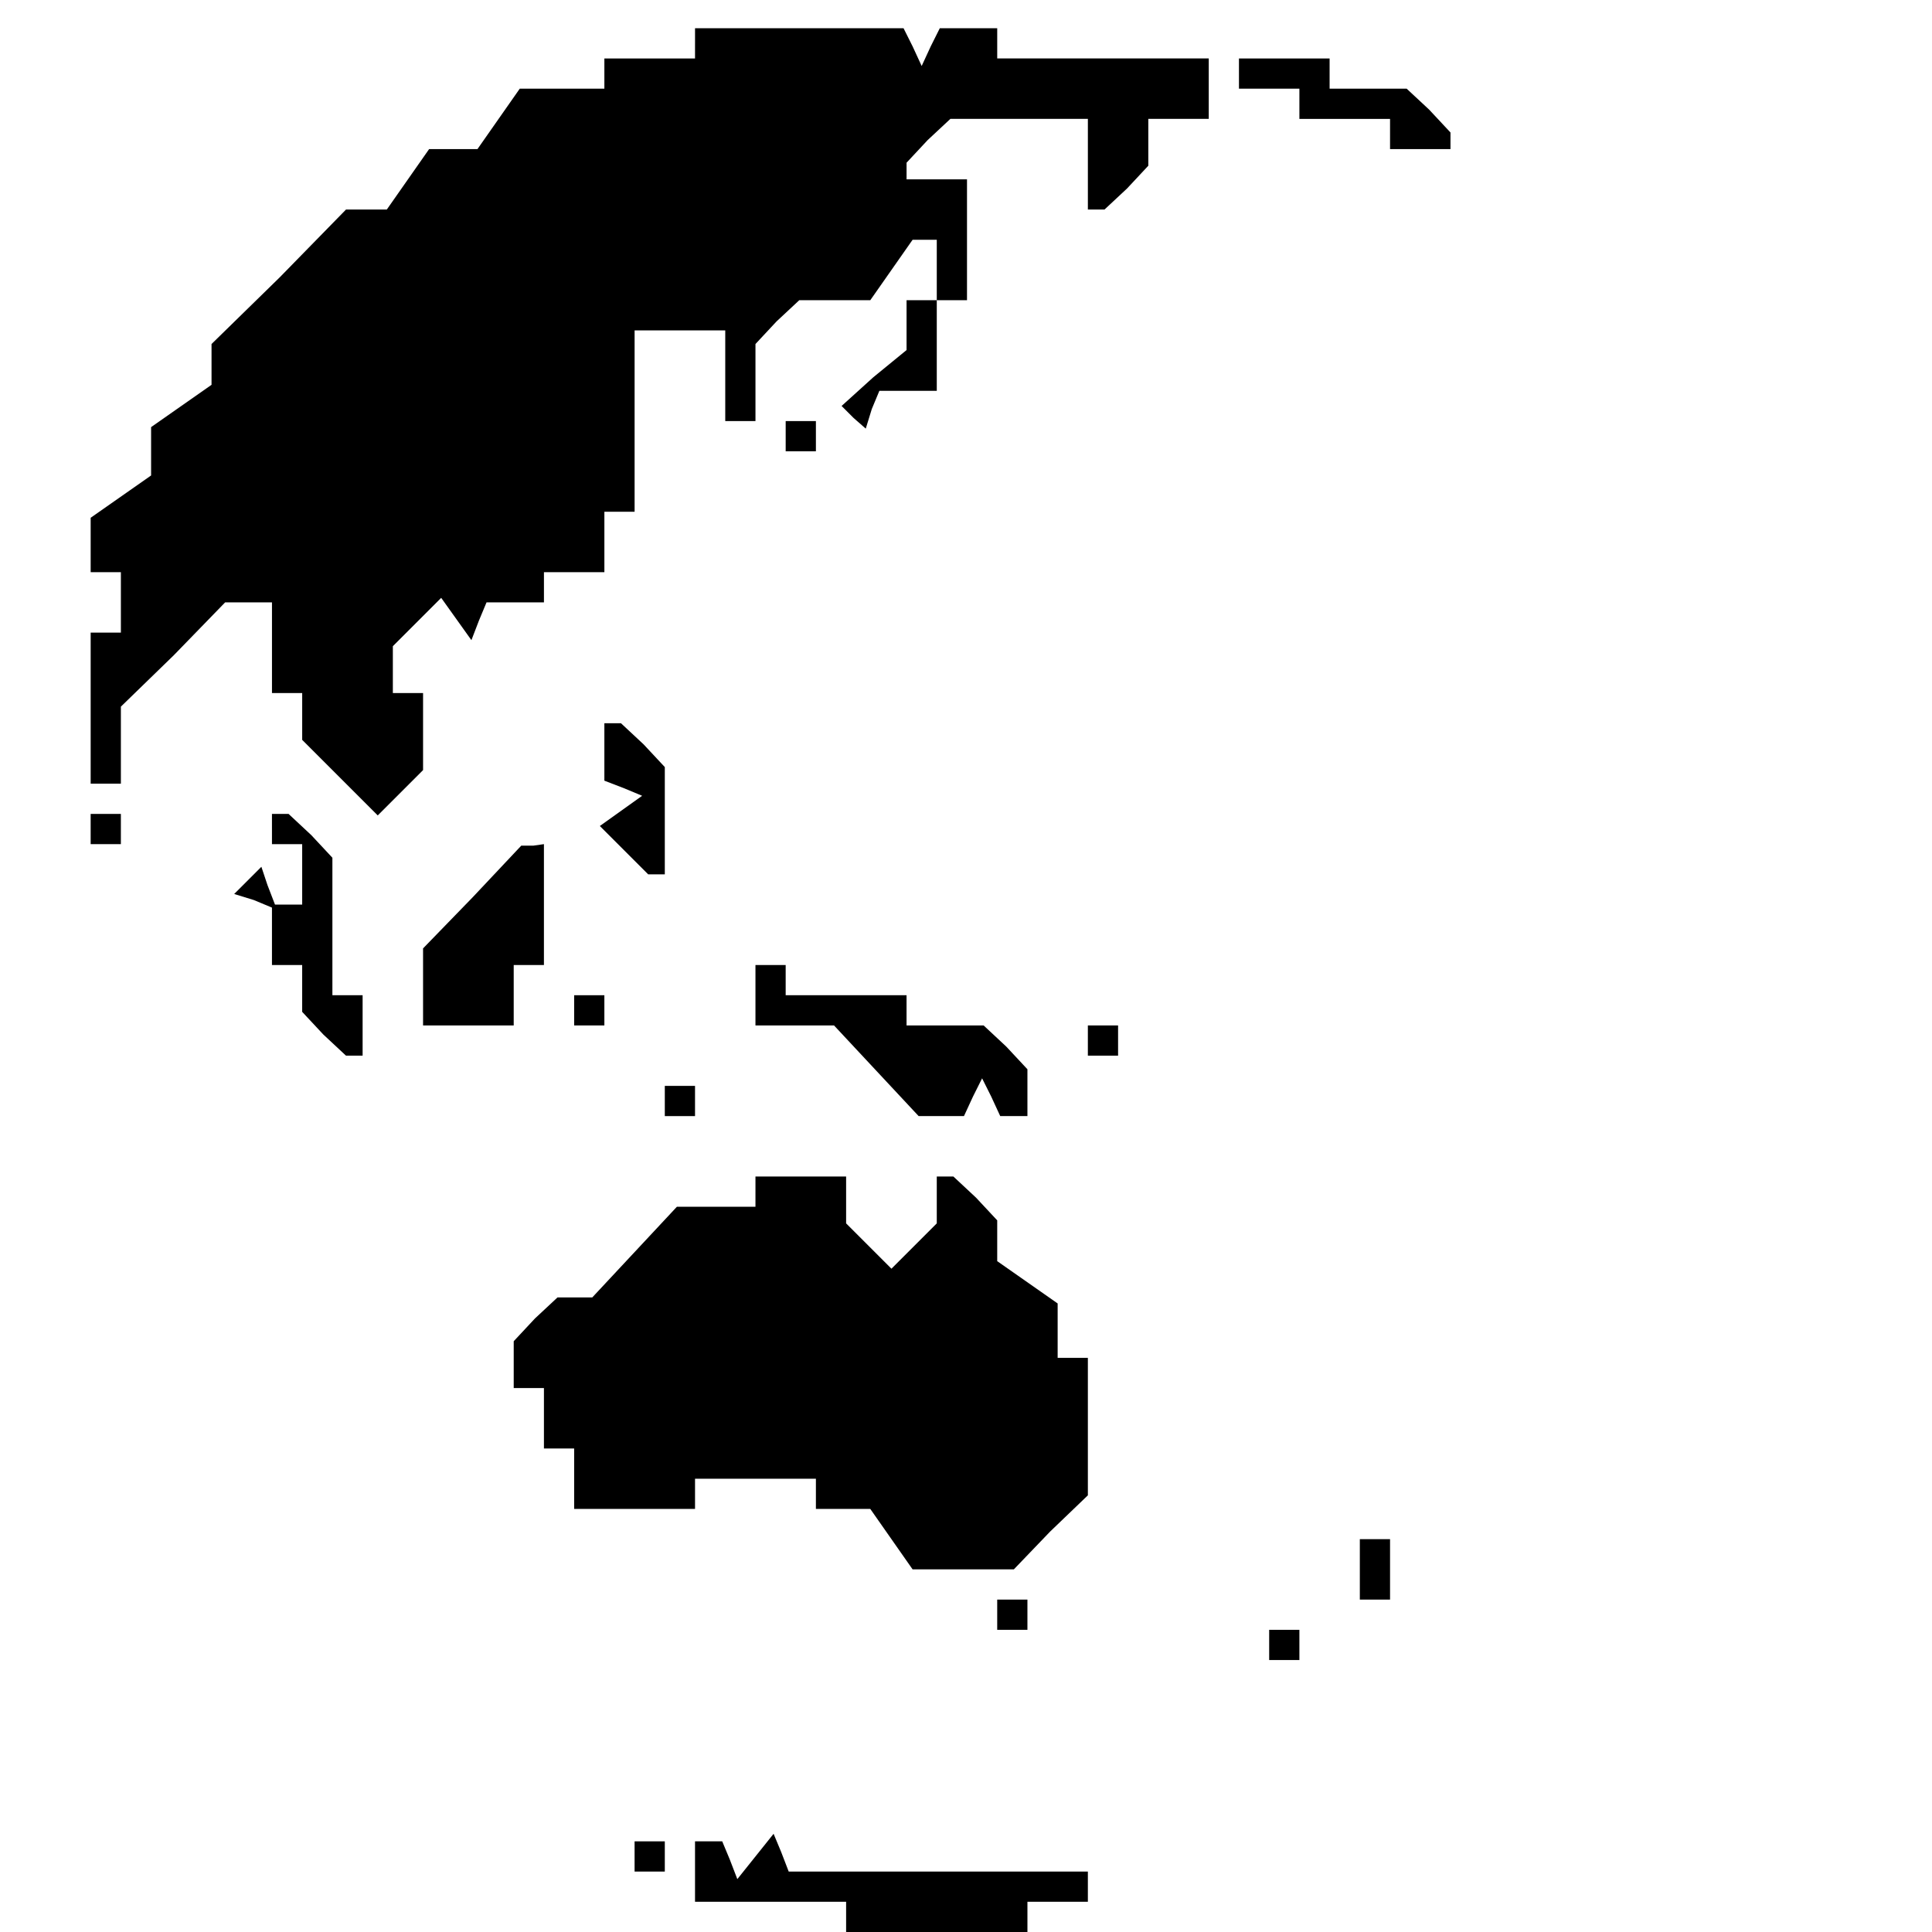 <?xml version="1.0" standalone="no"?>
<!DOCTYPE svg PUBLIC "-//W3C//DTD SVG 20010904//EN"
 "http://www.w3.org/TR/2001/REC-SVG-20010904/DTD/svg10.dtd">
<svg version="1.0" xmlns="http://www.w3.org/2000/svg"
 width="468pt" height="468pt" viewBox="0 0 468 468"
 preserveAspectRatio="xMidYMid meet">
<g transform="translate(0,468) scale(0.366,-0.366)"
fill="#000000" stroke="none">
<path d="M460 1250 l0 -10 -30 0 -30 0 0 -10 0 -10 -28 0 -28 0 -14 -20 -14
-20 -16 0 -16 0 -14 -20 -14 -20 -13 0 -14 0 -44 -45 -45 -44 0 -14 0 -13 -20
-14 -20 -14 0 -16 0 -16 -20 -14 -20 -14 0 -18 0 -18 10 0 10 0 0 -20 0 -20
-10 0 -10 0 0 -50 0 -50 10 0 10 0 0 25 0 26 35 34 34 35 16 0 15 0 0 -30 0
-30 10 0 10 0 0 -15 0 -16 25 -25 25 -25 15 15 15 15 0 25 0 26 -10 0 -10 0 0
16 0 15 16 16 16 16 10 -14 10 -14 5 13 5 12 19 0 19 0 0 10 0 10 20 0 20 0 0
20 0 20 10 0 10 0 0 60 0 60 30 0 30 0 0 -30 0 -30 10 0 10 0 0 26 0 25 14 15
15 14 23 0 24 0 14 20 14 20 8 0 8 0 0 -20 0 -20 -10 0 -10 0 0 -16 0 -17 -22
-18 -21 -19 8 -8 8 -7 4 13 5 12 19 0 19 0 0 30 0 30 10 0 10 0 0 40 0 40 -20
0 -20 0 0 6 0 5 14 15 15 14 45 0 46 0 0 -30 0 -30 6 0 5 0 15 14 14 15 0 15
0 16 20 0 20 0 0 20 0 20 -70 0 -70 0 0 10 0 10 -19 0 -19 0 -6 -12 -6 -13 -6
13 -6 12 -69 0 -69 0 0 -10z"/>
<path d="M820 1230 l0 -10 20 0 20 0 0 -10 0 -10 30 0 30 0 0 -10 0 -10 20 0
20 0 0 6 0 5 -14 15 -15 14 -25 0 -26 0 0 10 0 10 -30 0 -30 0 0 -10z"/>
<path d="M520 990 l0 -10 10 0 10 0 0 10 0 10 -10 0 -10 0 0 -10z"/>
<path d="M400 781 l0 -19 13 -5 12 -5 -14 -10 -14 -10 16 -16 16 -16 5 0 6 0
0 36 0 35 -14 15 -15 14 -5 0 -6 0 0 -19z"/>
<path d="M60 730 l0 -10 10 0 10 0 0 10 0 10 -10 0 -10 0 0 -10z"/>
<path d="M180 730 l0 -10 10 0 10 0 0 -20 0 -20 -9 0 -9 0 -5 13 -4 12 -9 -9
-9 -9 13 -4 12 -5 0 -19 0 -19 10 0 10 0 0 -16 0 -15 14 -15 15 -14 5 0 6 0 0
20 0 20 -10 0 -10 0 0 46 0 45 -14 15 -15 14 -5 0 -6 0 0 -10z"/>
<path d="M313 685 l-33 -34 0 -26 0 -25 30 0 30 0 0 20 0 20 10 0 10 0 0 40 0
40 -7 -1 -8 0 -32 -34z"/>
<path d="M500 620 l0 -20 26 0 26 0 28 -30 28 -30 15 0 15 0 6 13 6 12 6 -12
6 -13 9 0 9 0 0 16 0 15 -14 15 -15 14 -25 0 -26 0 0 10 0 10 -40 0 -40 0 0
10 0 10 -10 0 -10 0 0 -20z"/>
<path d="M380 610 l0 -10 10 0 10 0 0 10 0 10 -10 0 -10 0 0 -10z"/>
<path d="M720 590 l0 -10 10 0 10 0 0 10 0 10 -10 0 -10 0 0 -10z"/>
<path d="M440 550 l0 -10 10 0 10 0 0 10 0 10 -10 0 -10 0 0 -10z"/>
<path d="M500 490 l0 -10 -26 0 -26 0 -28 -30 -28 -30 -12 0 -11 0 -15 -14
-14 -15 0 -15 0 -16 10 0 10 0 0 -20 0 -20 10 0 10 0 0 -20 0 -20 40 0 40 0 0
10 0 10 40 0 40 0 0 -10 0 -10 18 0 18 0 14 -20 14 -20 34 0 33 0 24 25 25 24
0 46 0 45 -10 0 -10 0 0 18 0 18 -20 14 -20 14 0 14 0 13 -14 15 -15 14 -5 0
-6 0 0 -16 0 -15 -15 -15 -15 -15 -15 15 -15 15 0 15 0 16 -30 0 -30 0 0 -10z"/>
<path d="M900 240 l0 -20 10 0 10 0 0 20 0 20 -10 0 -10 0 0 -20z"/>
<path d="M660 210 l0 -10 10 0 10 0 0 10 0 10 -10 0 -10 0 0 -10z"/>
<path d="M840 190 l0 -10 10 0 10 0 0 10 0 10 -10 0 -10 0 0 -10z"/>
<path d="M420 50 l0 -10 10 0 10 0 0 10 0 10 -10 0 -10 0 0 -10z"/>
<path d="M460 40 l0 -20 50 0 50 0 0 -10 0 -10 60 0 60 0 0 10 0 10 20 0 20 0
0 10 0 10 -99 0 -99 0 -5 13 -5 12 -12 -15 -12 -15 -5 13 -5 12 -9 0 -9 0 0
-20z"/>
</g>
</svg>
